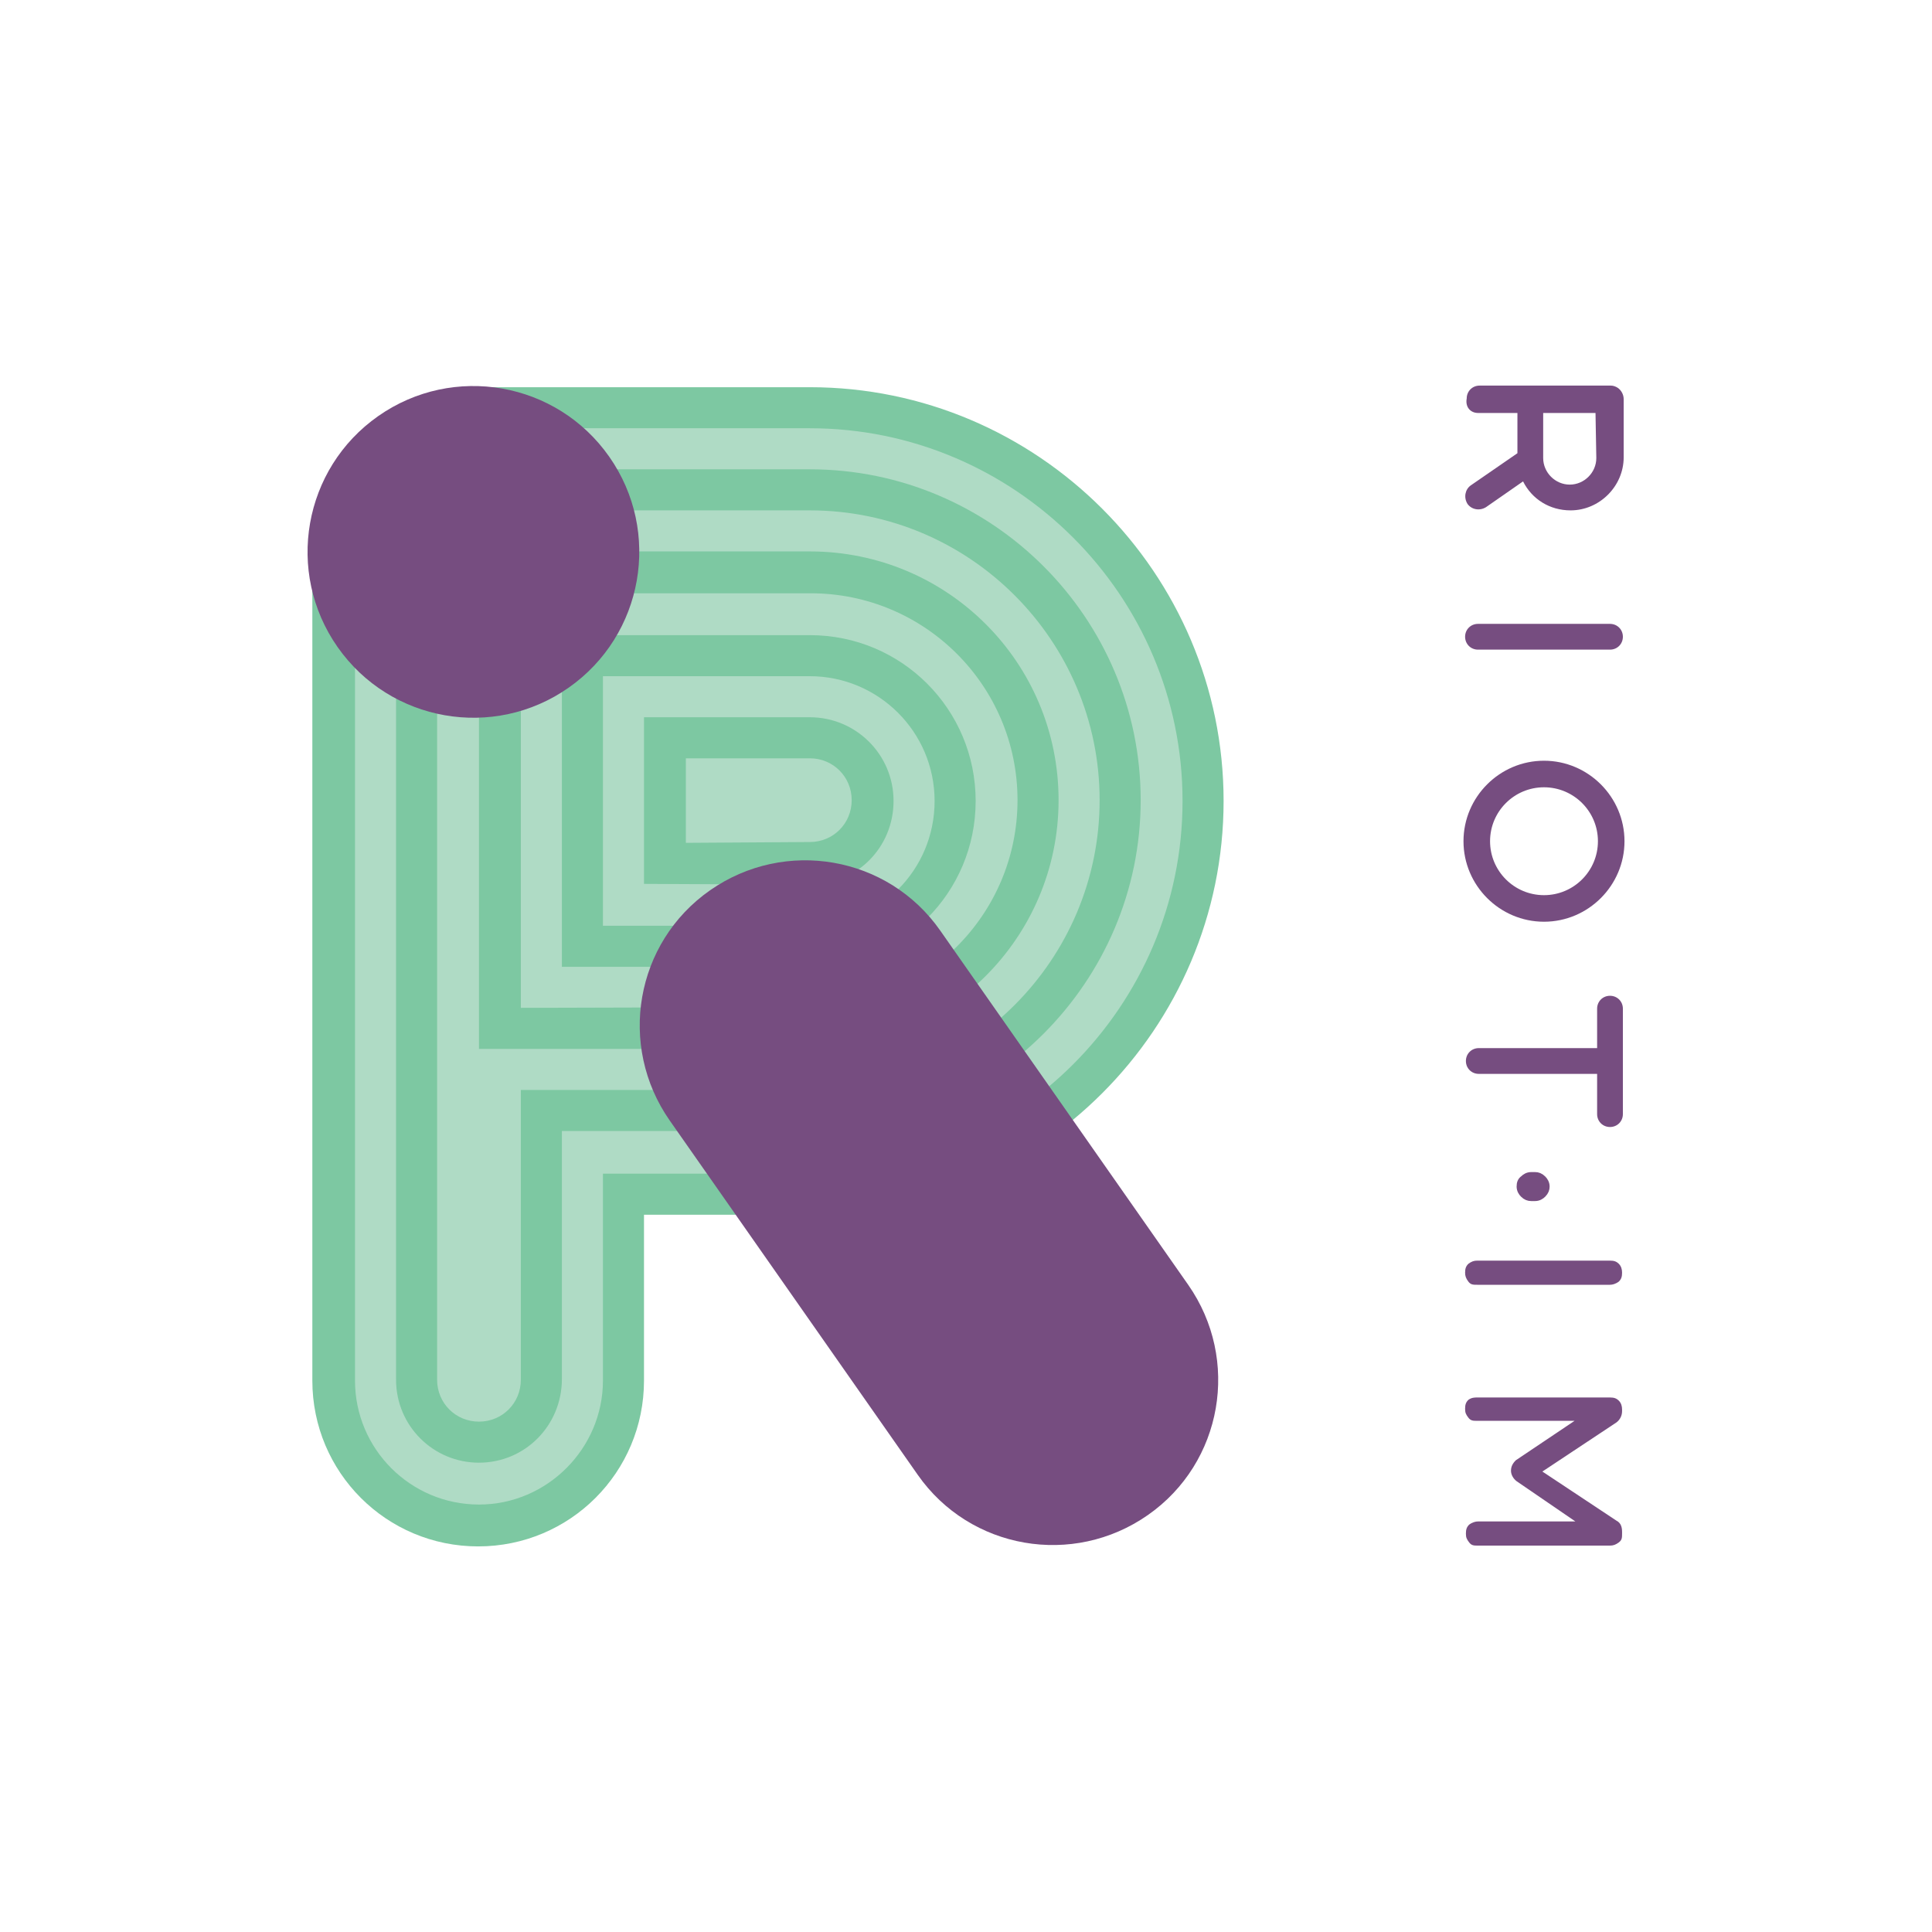 <?xml version="1.0" encoding="utf-8"?>
<!-- Generator: Adobe Illustrator 21.0.0, SVG Export Plug-In . SVG Version: 6.00 Build 0)  -->
<svg version="1.1" id="Layer_1" xmlns="http://www.w3.org/2000/svg" xmlns:xlink="http://www.w3.org/1999/xlink" x="0px" y="0px"
	 viewBox="0 0 240 240" style="enable-background:new 0 0 240 240;" xml:space="preserve">
<style type="text/css">
	.st0{fill:#7DC8A2;}
	.st1{fill:#AFDBC5;}
	.st2{fill:#764D80;}
	.st3{fill:#764D80;stroke:#764D80;stroke-miterlimit:10;}
</style>
<g id="Layer_3">
	<g>
		<g>
			<g>
				<path class="st0" d="M100.6,48.1H59.7c-0.1,0-0.2,0-0.3,0c-11.4,0-20.6,9.2-20.6,20.6v102.8c0,11.4,9.2,20.6,20.6,20.6
					S80,182.9,80,171.5v-20.6h20.6c28.3,0,51.4-23.1,51.4-51.4S128.9,48.1,100.6,48.1z"/>
				<path class="st1" d="M59.5,186.9c-8.5,0-15.4-6.9-15.4-15.4V68.6c0-8.5,6.9-15.4,15.3-15.4c0.1,0,0.2,0,0.3,0h40.9
					c25.5,0,46.3,20.8,46.3,46.3s-20.8,46.3-46.3,46.3H74.9v25.7C74.9,179.9,68,186.9,59.5,186.9z"/>
				<path class="st0" d="M59.5,181.7c-5.7,0-10.3-4.6-10.3-10.3V68.6c0-5.6,4.5-10.2,10.1-10.3c0.1,0,0.2,0,0.3,0h41
					c22.7,0,41.1,18.5,41.1,41.1s-18.5,41.1-41.1,41.1H69.8v30.8C69.8,177.1,65.2,181.7,59.5,181.7z"/>
				<path class="st1" d="M59.5,176.6c-2.9,0-5.2-2.3-5.2-5.2V68.6c0-2.8,2.2-5.1,5-5.2h0.2h41.1c19.9,0,36,16.2,36,36
					s-16.1,36-36,36H64.7v36C64.7,174.3,62.4,176.6,59.5,176.6z"/>
				<path class="st0" d="M59.5,130.3h41.1c17,0,30.9-13.8,30.9-30.9s-13.8-30.9-30.9-30.9H59.5V130.3z"/>
				<path class="st1" d="M64.7,125.2V73.7h36c14.2,0,25.7,11.5,25.7,25.7s-11.5,25.7-25.7,25.7L64.7,125.2L64.7,125.2z"/>
				<path class="st0" d="M69.8,120.1V78.9h30.8c11.4,0,20.6,9.2,20.6,20.6s-9.2,20.6-20.6,20.6H69.8z"/>
				<path class="st1" d="M74.9,115V84h25.7c8.5,0,15.5,6.9,15.5,15.5s-6.9,15.5-15.5,15.5H74.9z"/>
				<path class="st0" d="M80,109.8V89.1h20.6c5.7,0,10.4,4.6,10.4,10.4s-4.6,10.4-10.4,10.4L80,109.8L80,109.8z"/>
				<path class="st1" d="M85.2,104.7V94.2h15.4c2.9,0,5.2,2.3,5.2,5.2s-2.3,5.2-5.2,5.2L85.2,104.7L85.2,104.7z"/>
				<g>
					
						<ellipse transform="matrix(0.819 -0.574 0.574 0.819 -28.724 46.126)" class="st2" cx="58.8" cy="68.6" rx="20.6" ry="20.6"/>
					<path class="st2" d="M147.6,159.6c6.5,9.3,4.3,22.1-5,28.6s-22.1,4.3-28.6-5l-30.8-44c-6.5-9.3-4.3-22.1,5-28.6
						s22.1-4.3,28.6,5L147.6,159.6z"/>
				</g>
			</g>
		</g>
		<g>
			<g>
				<path class="st2" d="M183.6,80.7H200c0.9,0,1.6-0.7,1.6-1.6s-0.7-1.6-1.6-1.6h-16.4c-0.9,0-1.6,0.7-1.6,1.6
					S182.7,80.7,183.6,80.7z"/>
				<path class="st2" d="M183.6,51.3h4.9v5l0,0l-5.8,4c-0.7,0.5-0.9,1.5-0.4,2.3c0.5,0.7,1.5,0.9,2.3,0.4l4.6-3.2
					c1.1,2.2,3.3,3.6,5.9,3.6c3.6,0,6.6-3,6.6-6.6v-7.2l0,0c0-0.6-0.3-1.1-0.7-1.4c-0.3-0.2-0.6-0.3-0.9-0.3l0,0h-9.8h-6.5
					c-0.9,0-1.6,0.7-1.6,1.6C182,50.6,182.7,51.3,183.6,51.3z M198.3,56.9c0,1.8-1.5,3.3-3.3,3.3s-3.3-1.5-3.3-3.3v-5.6h6.5
					L198.3,56.9L198.3,56.9z"/>
				<path class="st2" d="M200,123.7c-0.9,0-1.6,0.7-1.6,1.6v4.9h-14.7c-0.9,0-1.6,0.7-1.6,1.6l0,0c0,0.9,0.7,1.6,1.6,1.6h14.7v5
					c0,0.9,0.7,1.6,1.6,1.6s1.6-0.7,1.6-1.6v-6.6l0,0v-6.5C201.6,124.4,200.9,123.7,200,123.7z"/>
				<path class="st2" d="M191.8,94.5c-5.5,0-10,4.5-10,10s4.5,10,10,10s10-4.5,10-10S197.3,94.5,191.8,94.5z M191.8,111.2
					c-3.7,0-6.7-3-6.7-6.7s3-6.7,6.7-6.7s6.7,3,6.7,6.7S195.5,111.2,191.8,111.2z"/>
			</g>
			<g>
				<path class="st2" d="M201.1,157c-0.3-0.3-0.6-0.4-1.1-0.4h-16.5c-0.4,0-0.7,0.1-1.1,0.4c-0.3,0.3-0.4,0.6-0.4,1.1
					c0,0.4,0.1,0.7,0.4,1.1s0.6,0.4,1.1,0.4H200c0.3,0,0.7-0.1,1.1-0.4c0.3-0.3,0.4-0.6,0.4-1.1C201.5,157.7,201.4,157.3,201.1,157z
					"/>
				<path class="st2" d="M201.5,175.3v-0.2c0-0.4-0.1-0.8-0.4-1.1c-0.3-0.3-0.6-0.4-1.1-0.4h-16.5c-0.3,0-0.7,0-1.1,0.3
					c-0.3,0.3-0.4,0.6-0.4,1.1s0.1,0.7,0.4,1.1s0.6,0.4,1.1,0.4h12.1l-7.3,4.9c-0.4,0.4-0.6,0.8-0.6,1.3c0,0.5,0.3,1,0.7,1.3l7.3,5
					h-12.1c-0.3,0-0.7,0.1-1.1,0.4c-0.3,0.3-0.4,0.6-0.4,1.1s0.1,0.7,0.4,1.1s0.6,0.4,1.1,0.4H200c0.4,0,0.7-0.1,1.1-0.4
					s0.4-0.6,0.4-1.1v-0.2c0-0.5-0.1-1.1-0.7-1.4l-9.2-6.1l9.2-6.1C201.2,176.4,201.5,175.9,201.5,175.3z"/>
			</g>
			<g>
				<path class="st3" d="M190.7,146.1c0.3,0,0.6,0.1,0.9,0.4c0.2,0.2,0.4,0.5,0.4,0.9c0,0.3-0.1,0.6-0.4,0.9
					c-0.2,0.2-0.5,0.4-0.9,0.4h-0.5c-0.3,0-0.6-0.1-0.9-0.4c-0.2-0.2-0.4-0.5-0.4-0.9s0.1-0.7,0.4-0.9c0.2-0.2,0.5-0.4,0.9-0.4
					H190.7z"/>
			</g>
		</g>
	</g>
</g>
</svg>
